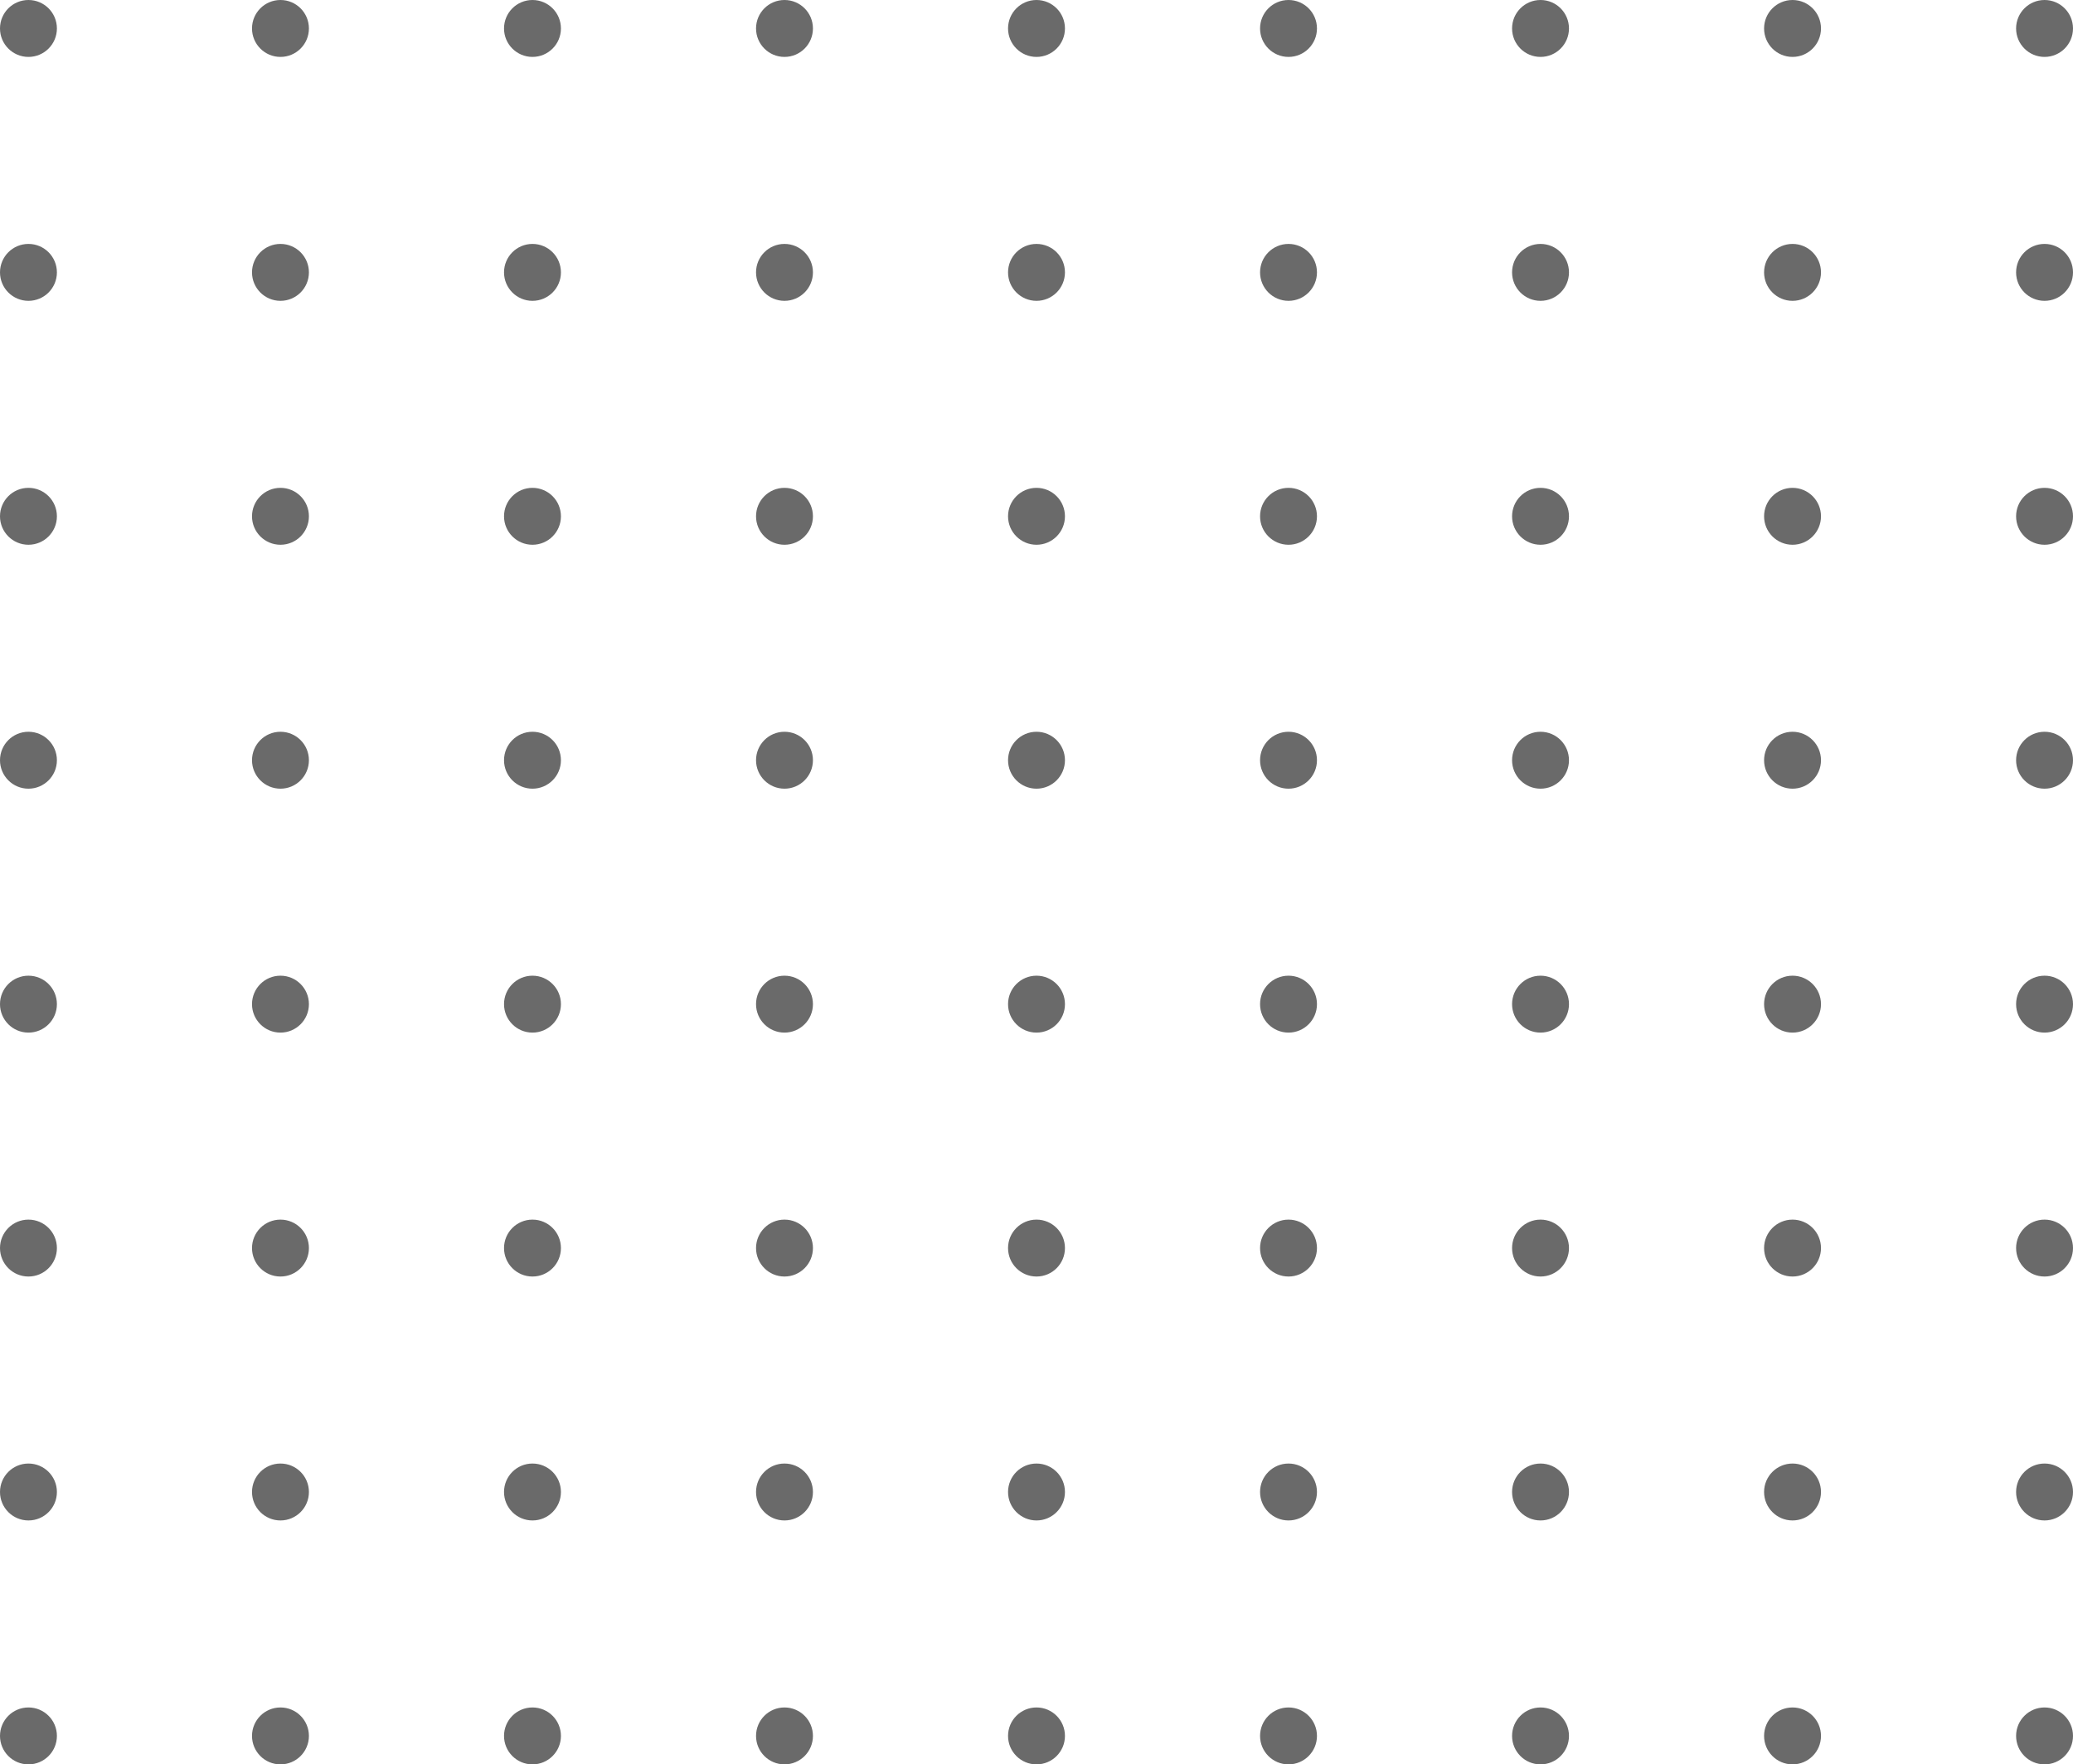 <svg width="255" height="217" viewBox="0 0 255 217" fill="none" xmlns="http://www.w3.org/2000/svg">
<circle cx="3.5" cy="3.5" r="3.5" fill="#6a6a6a"/>
<circle cx="34.5" cy="3.5" r="3.5" fill="#6a6a6a"/>
<circle cx="65.5" cy="3.5" r="3.5" fill="#6a6a6a"/>
<circle cx="96.5" cy="3.5" r="3.5" fill="#6a6a6a"/>
<circle cx="127.5" cy="3.5" r="3.5" fill="#6a6a6a"/>
<circle cx="158.5" cy="3.5" r="3.5" fill="#6a6a6a"/>
<circle cx="189.5" cy="3.5" r="3.5" fill="#6a6a6a"/>
<circle cx="220.5" cy="3.5" r="3.5" fill="#6a6a6a"/>
<circle cx="251.5" cy="3.5" r="3.5" fill="#6a6a6a"/>
<circle cx="3.5" cy="33.5" r="3.5" fill="#6a6a6a"/>
<circle cx="34.5" cy="33.5" r="3.5" fill="#6a6a6a"/>
<circle cx="65.5" cy="33.5" r="3.5" fill="#6a6a6a"/>
<circle cx="96.5" cy="33.5" r="3.5" fill="#6a6a6a"/>
<circle cx="127.5" cy="33.5" r="3.5" fill="#6a6a6a"/>
<circle cx="158.5" cy="33.5" r="3.5" fill="#6a6a6a"/>
<circle cx="189.5" cy="33.5" r="3.5" fill="#6a6a6a"/>
<circle cx="220.5" cy="33.5" r="3.5" fill="#6a6a6a"/>
<circle cx="251.5" cy="33.5" r="3.5" fill="#6a6a6a"/>
<circle cx="3.5" cy="63.5" r="3.5" fill="#6a6a6a"/>
<circle cx="34.5" cy="63.5" r="3.5" fill="#6a6a6a"/>
<circle cx="65.5" cy="63.5" r="3.5" fill="#6a6a6a"/>
<circle cx="96.5" cy="63.5" r="3.5" fill="#6a6a6a"/>
<circle cx="127.5" cy="63.5" r="3.5" fill="#6a6a6a"/>
<circle cx="158.5" cy="63.5" r="3.5" fill="#6a6a6a"/>
<circle cx="189.5" cy="63.5" r="3.5" fill="#6a6a6a"/>
<circle cx="220.5" cy="63.5" r="3.5" fill="#6a6a6a"/>
<circle cx="251.5" cy="63.5" r="3.5" fill="#6a6a6a"/>
<circle cx="3.5" cy="93.5" r="3.5" fill="#6a6a6a"/>
<circle cx="34.5" cy="93.5" r="3.5" fill="#6a6a6a"/>
<circle cx="65.5" cy="93.5" r="3.5" fill="#6a6a6a"/>
<circle cx="96.5" cy="93.5" r="3.5" fill="#6a6a6a"/>
<circle cx="127.5" cy="93.5" r="3.5" fill="#6a6a6a"/>
<circle cx="158.5" cy="93.5" r="3.5" fill="#6a6a6a"/>
<circle cx="189.5" cy="93.5" r="3.5" fill="#6a6a6a"/>
<circle cx="220.5" cy="93.5" r="3.5" fill="#6a6a6a"/>
<circle cx="251.5" cy="93.5" r="3.5" fill="#6a6a6a"/>
<circle cx="3.5" cy="123.5" r="3.5" fill="#6a6a6a"/>
<circle cx="34.5" cy="123.5" r="3.5" fill="#6a6a6a"/>
<circle cx="65.5" cy="123.5" r="3.5" fill="#6a6a6a"/>
<circle cx="96.5" cy="123.5" r="3.5" fill="#6a6a6a"/>
<circle cx="127.5" cy="123.5" r="3.5" fill="#6a6a6a"/>
<circle cx="158.5" cy="123.5" r="3.5" fill="#6a6a6a"/>
<circle cx="189.5" cy="123.5" r="3.5" fill="#6a6a6a"/>
<circle cx="220.5" cy="123.5" r="3.5" fill="#6a6a6a"/>
<circle cx="251.5" cy="123.5" r="3.5" fill="#6a6a6a"/>
<circle cx="3.5" cy="153.5" r="3.5" fill="#6a6a6a"/>
<circle cx="34.5" cy="153.5" r="3.5" fill="#6a6a6a"/>
<circle cx="65.5" cy="153.5" r="3.5" fill="#6a6a6a"/>
<circle cx="96.5" cy="153.5" r="3.5" fill="#6a6a6a"/>
<circle cx="127.5" cy="153.5" r="3.5" fill="#6a6a6a"/>
<circle cx="158.5" cy="153.5" r="3.5" fill="#6a6a6a"/>
<circle cx="189.5" cy="153.5" r="3.5" fill="#6a6a6a"/>
<circle cx="220.5" cy="153.5" r="3.5" fill="#6a6a6a"/>
<circle cx="251.5" cy="153.5" r="3.5" fill="#6a6a6a"/>
<circle cx="3.5" cy="183.5" r="3.5" fill="#6a6a6a"/>
<circle cx="34.5" cy="183.5" r="3.5" fill="#6a6a6a"/>
<circle cx="65.5" cy="183.5" r="3.5" fill="#6a6a6a"/>
<circle cx="96.5" cy="183.5" r="3.5" fill="#6a6a6a"/>
<circle cx="127.5" cy="183.5" r="3.5" fill="#6a6a6a"/>
<circle cx="158.5" cy="183.5" r="3.5" fill="#6a6a6a"/>
<circle cx="189.5" cy="183.5" r="3.5" fill="#6a6a6a"/>
<circle cx="220.5" cy="183.5" r="3.5" fill="#6a6a6a"/>
<circle cx="251.5" cy="183.5" r="3.5" fill="#6a6a6a"/>
<circle cx="3.5" cy="213.5" r="3.5" fill="#6a6a6a"/>
<circle cx="34.5" cy="213.5" r="3.5" fill="#6a6a6a"/>
<circle cx="65.5" cy="213.5" r="3.5" fill="#6a6a6a"/>
<circle cx="96.5" cy="213.5" r="3.5" fill="#6a6a6a"/>
<circle cx="127.5" cy="213.5" r="3.5" fill="#6a6a6a"/>
<circle cx="158.5" cy="213.5" r="3.5" fill="#6a6a6a"/>
<circle cx="189.5" cy="213.5" r="3.5" fill="#6a6a6a"/>
<circle cx="220.5" cy="213.5" r="3.5" fill="#6a6a6a"/>
<circle cx="251.5" cy="213.5" r="3.5" fill="#6a6a6a"/>
</svg>
